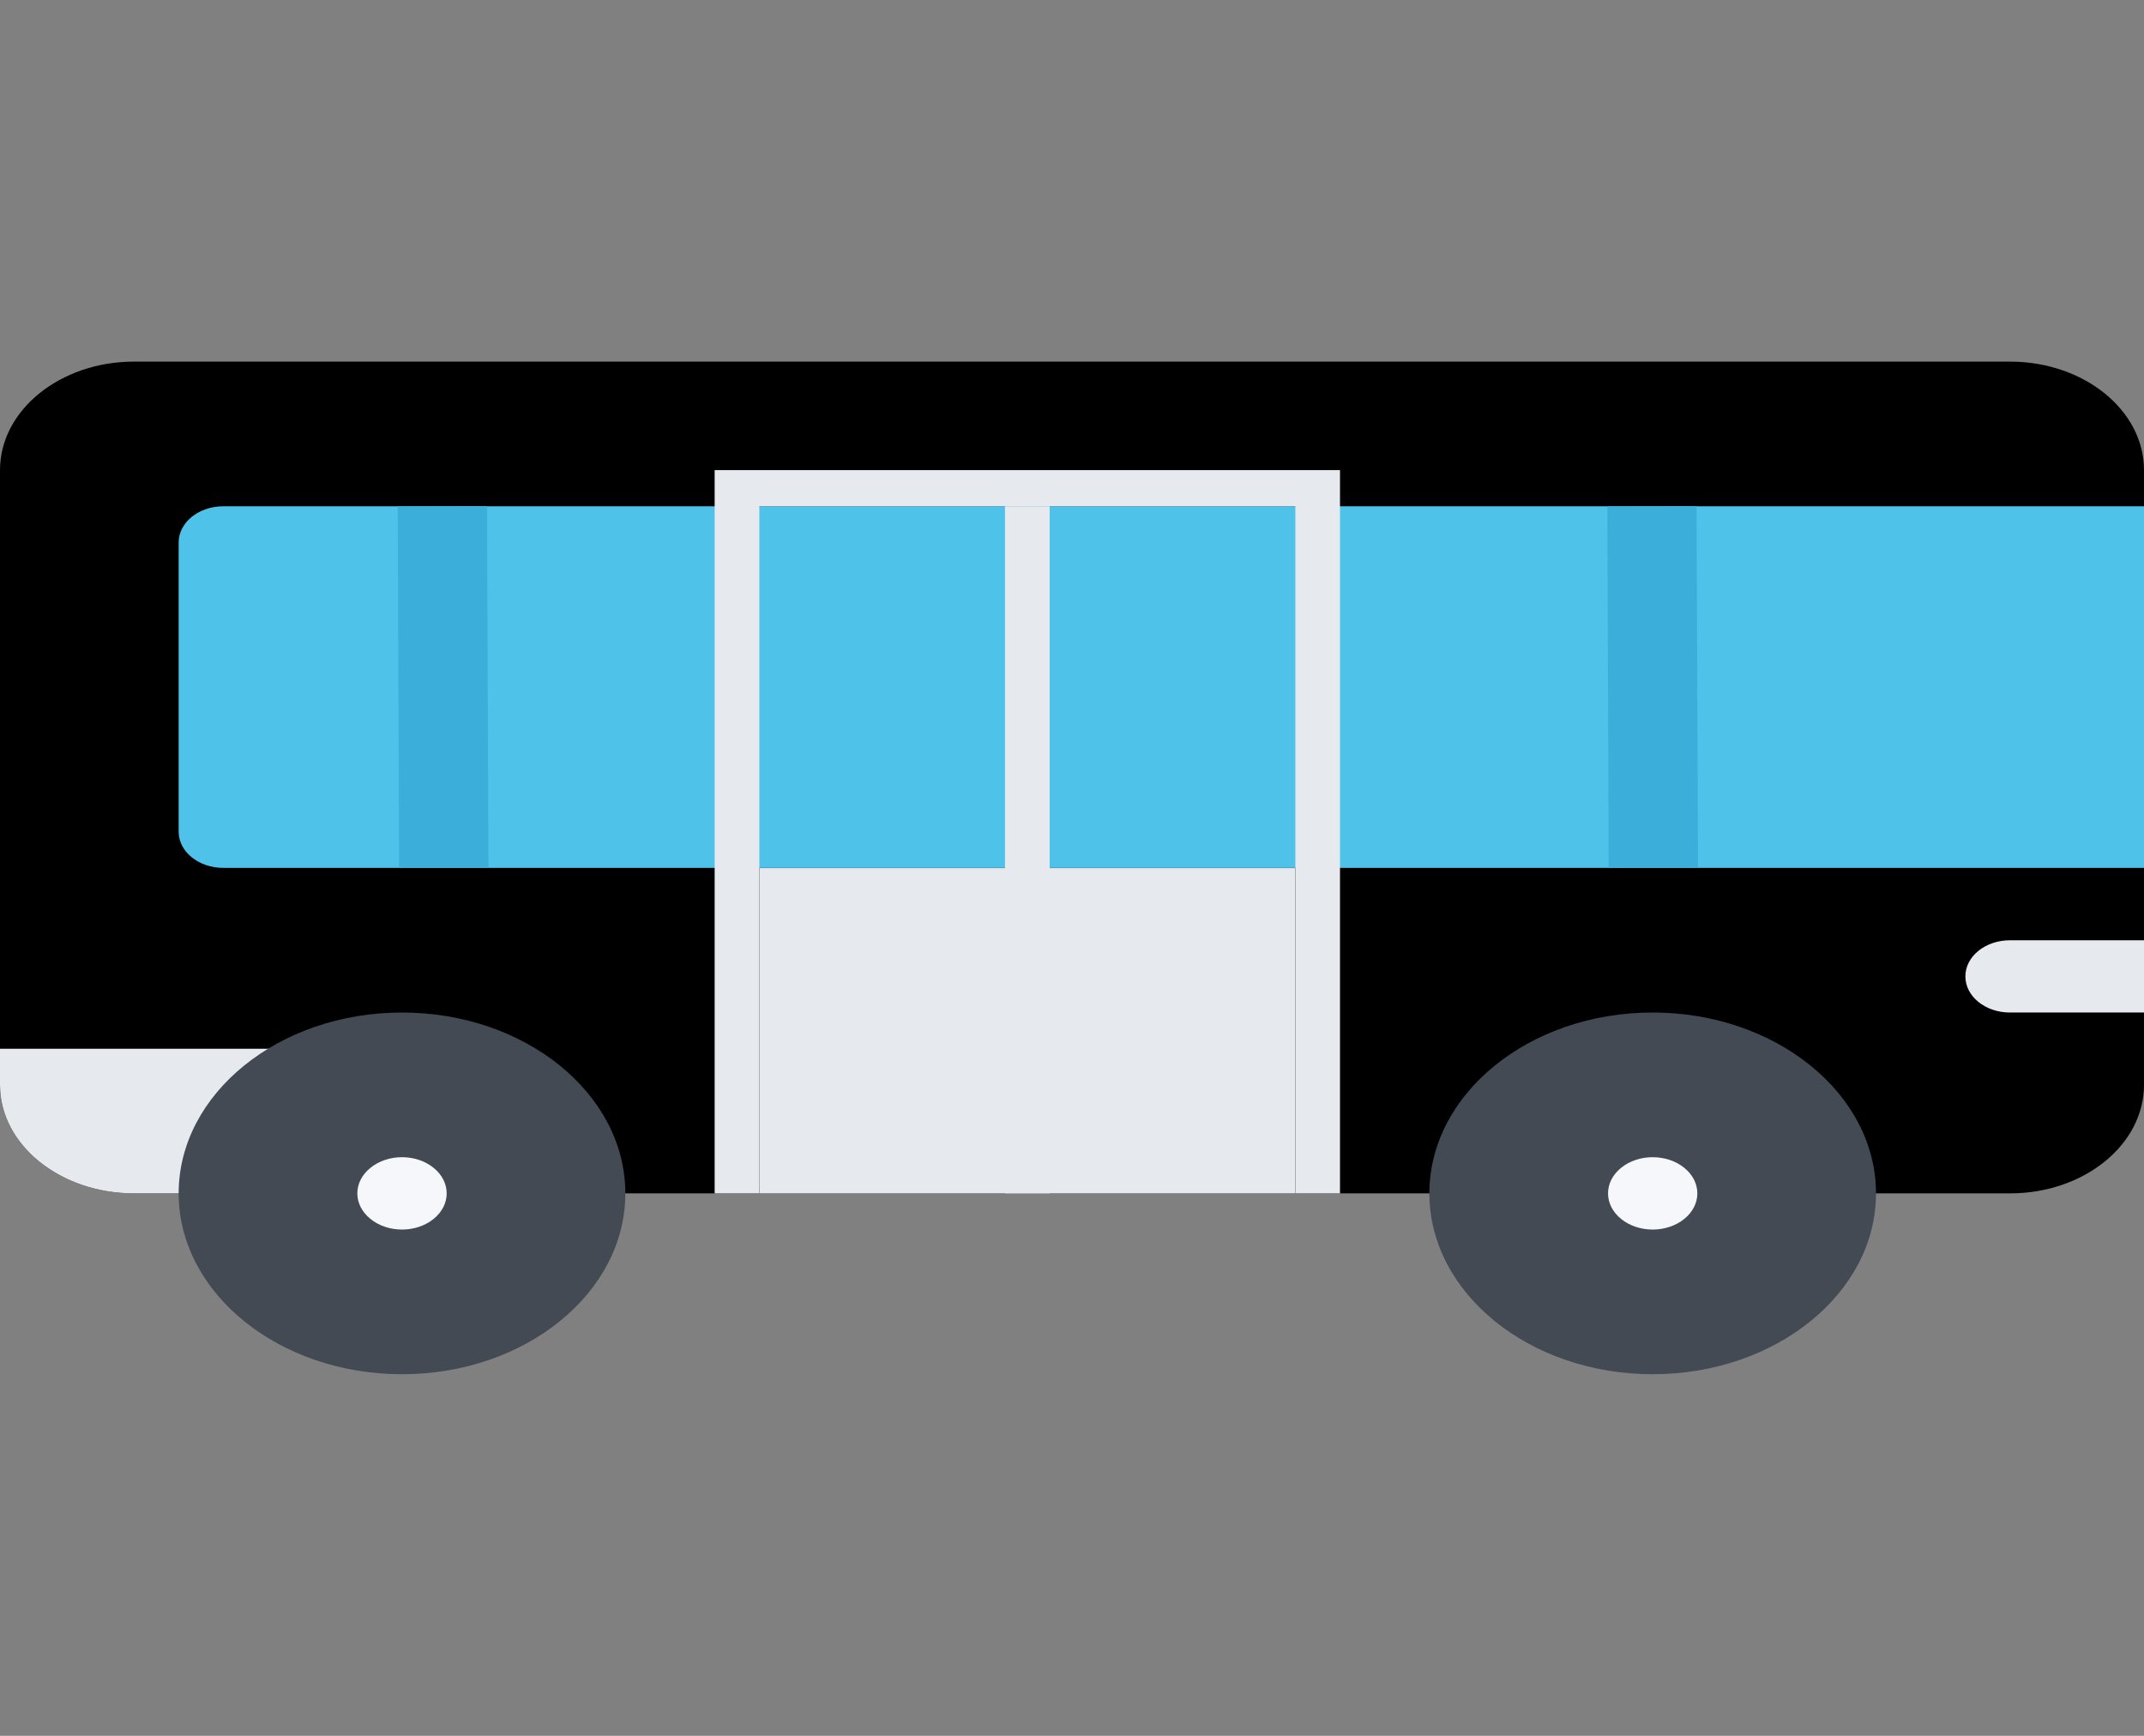 <svg width="231" height="187" viewBox="0 0 231 187" fill="none" xmlns="http://www.w3.org/2000/svg">
<rect x="0" y="0" width="231" height="187" fill="#808080" stroke="none"/>
<g clip-path="url(#clip0_282_3)">
<path d="M216.563 128.561H14.438C6.478 128.561 0 123.322 0 116.873V50.644C0 44.2 6.478 38.956 14.438 38.956H216.563C224.528 38.956 231 44.2 231 50.644V116.873C231 123.322 224.528 128.561 216.563 128.561Z" fill="black"/>
<path d="M0 116.873C0 123.322 6.479 128.561 14.438 128.561H36.056V112.981H0V116.873Z" fill="#E6E9ED"/>
<path d="M231 54.541H24.064C21.406 54.541 19.249 56.285 19.249 58.436V89.604C19.249 91.755 21.406 93.496 24.064 93.496H231V54.541Z" fill="#4FC2E9"/>
<path d="M43.313 109.078C30.045 109.078 19.249 117.821 19.249 128.561C19.249 139.301 30.045 148.044 43.313 148.044C56.58 148.044 67.376 139.301 67.376 128.561C67.376 117.821 56.58 109.078 43.313 109.078Z" fill="#434A54"/>
<path d="M178.058 109.078C164.791 109.078 154.004 117.821 154.004 128.561C154.004 139.301 164.79 148.044 178.058 148.044C191.332 148.044 202.125 139.301 202.125 128.561C202.125 117.821 191.332 109.078 178.058 109.078Z" fill="#434A54"/>
<path d="M46.718 125.81C48.597 127.328 48.597 129.794 46.718 131.312C44.836 132.841 41.79 132.841 39.912 131.312C38.029 129.794 38.029 127.328 39.912 125.81C41.79 124.281 44.836 124.281 46.718 125.81Z" fill="#F5F7FA"/>
<path d="M139.566 93.515H81.815V128.563H139.566V93.515Z" fill="#E6E9ED"/>
<path d="M181.47 125.81C183.345 127.328 183.345 129.794 181.47 131.312C179.588 132.841 176.535 132.841 174.66 131.312C172.785 129.794 172.785 127.328 174.66 125.81C176.535 124.281 179.588 124.281 181.47 125.81Z" fill="#F5F7FA"/>
<path d="M113.093 54.54H108.281V128.56H113.093V54.54Z" fill="#E6E9ED"/>
<path d="M42.999 93.513L42.851 54.541L52.477 54.518L52.625 93.484L42.999 93.513Z" fill="#3BAFDA"/>
<path d="M173.321 93.513L173.18 54.541L182.795 54.518L182.95 93.484L173.321 93.513Z" fill="#3BAFDA"/>
<path d="M81.814 54.541H139.568V128.561H144.375V54.541V50.644H139.568H81.814H76.999V54.541V128.561H81.814V54.541Z" fill="#E6E9ED"/>
<path d="M231 101.294H216.563C213.905 101.294 211.755 103.029 211.755 105.186C211.755 107.343 213.905 109.078 216.563 109.078H231V101.294Z" fill="#E6E9ED"/>
</g>
<defs>
<clipPath id="clip0_282_3">
<rect width="231" height="187" fill="white"/>
</clipPath>
</defs>
</svg>
